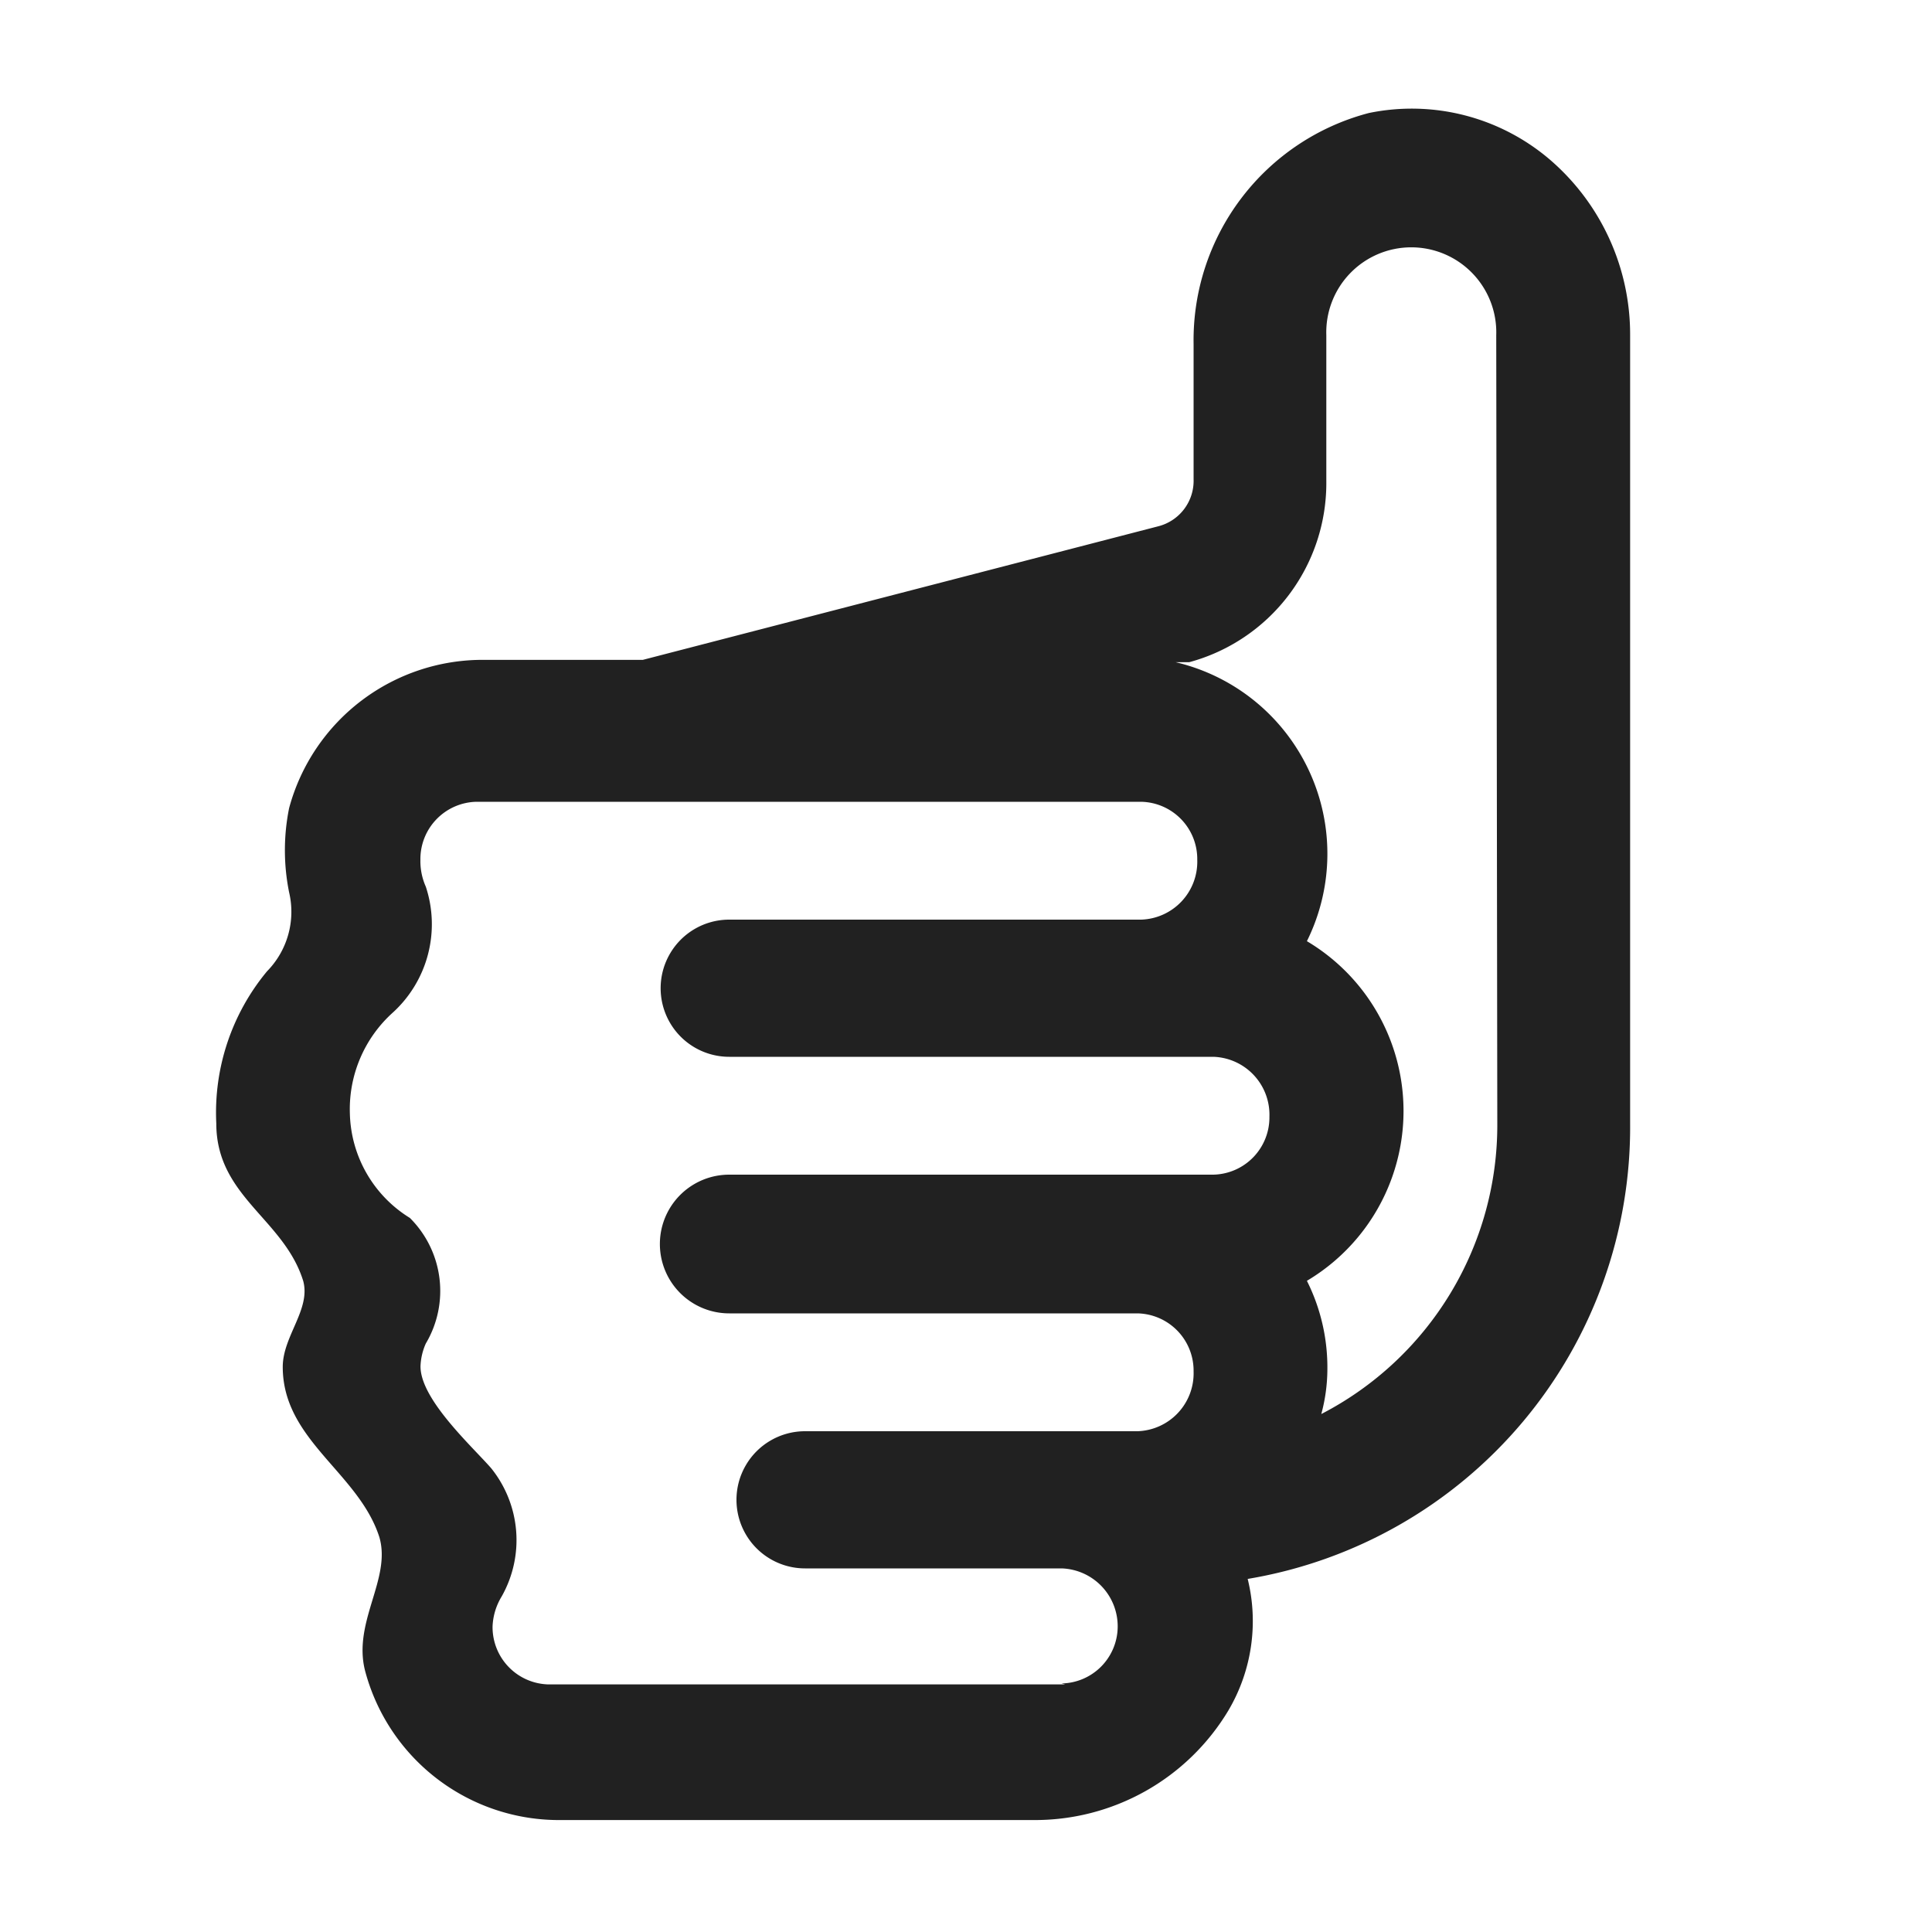 <svg xmlns="http://www.w3.org/2000/svg" width="20" height="20" viewBox="0 0 20 20"><defs><style>.a{fill:none;}.b{fill:#212121;}</style></defs><rect class="a" width="20" height="20"/><path class="b" d="M14.17,1.17a2.431,2.431,0,0,0-1.814,2.39v1.4a.486.486,0,0,1-.369.489L6.654,6.831H5.028A2.075,2.075,0,0,0,2.993,8.365a2.2,2.2,0,0,0,0,.873.879.879,0,0,1-.228.816,2.29,2.29,0,0,0-.526,1.575c0,.759.7.987.9,1.632.079.294-.212.571-.212.889,0,.759.785,1.093,1,1.762.126.432-.275.873-.149,1.379a2.076,2.076,0,0,0,2.034,1.55h4.878a2.335,2.335,0,0,0,2.026-1.134,1.82,1.82,0,0,0,.2-1.362,4.741,4.741,0,0,0,3.959-4.715V3.47a2.386,2.386,0,0,0-.83-1.817A2.2,2.2,0,0,0,14.17,1.17ZM11.028,17.437H5.68a.593.593,0,0,1-.581-.6.645.645,0,0,1,.094-.31,1.186,1.186,0,0,0-.11-1.33c-.2-.228-.73-.71-.73-1.052a.631.631,0,0,1,.055-.237,1.066,1.066,0,0,0-.165-1.3,1.306,1.306,0,0,1-.621-1.077,1.345,1.345,0,0,1,.448-1.052,1.238,1.238,0,0,0,.338-1.3A.649.649,0,0,1,4.352,8.9a.593.593,0,0,1,.581-.6h6.88a.593.593,0,0,1,.581.6.6.6,0,0,1-.581.62H7.549a.71.71,0,0,0,0,1.42H12.56a.6.6,0,0,1,.581.62.593.593,0,0,1-.581.6H7.549a.718.718,0,0,0,0,1.436h4.226a.593.593,0,0,1,.581.6.6.6,0,0,1-.581.62H8.334a.71.71,0,0,0,0,1.42h2.655a.6.6,0,0,1,.581.62.591.591,0,0,1-.581.571ZM15.5,11.628a3.366,3.366,0,0,1-1.822,3.01,1.792,1.792,0,0,0,.063-.465,2,2,0,0,0-.212-.914,2.045,2.045,0,0,0,0-3.516,2.037,2.037,0,0,0-1.359-2.888h.141A1.921,1.921,0,0,0,13.73,4.979V3.47a.88.88,0,1,1,1.759,0Z" transform="translate(0)"/></svg>